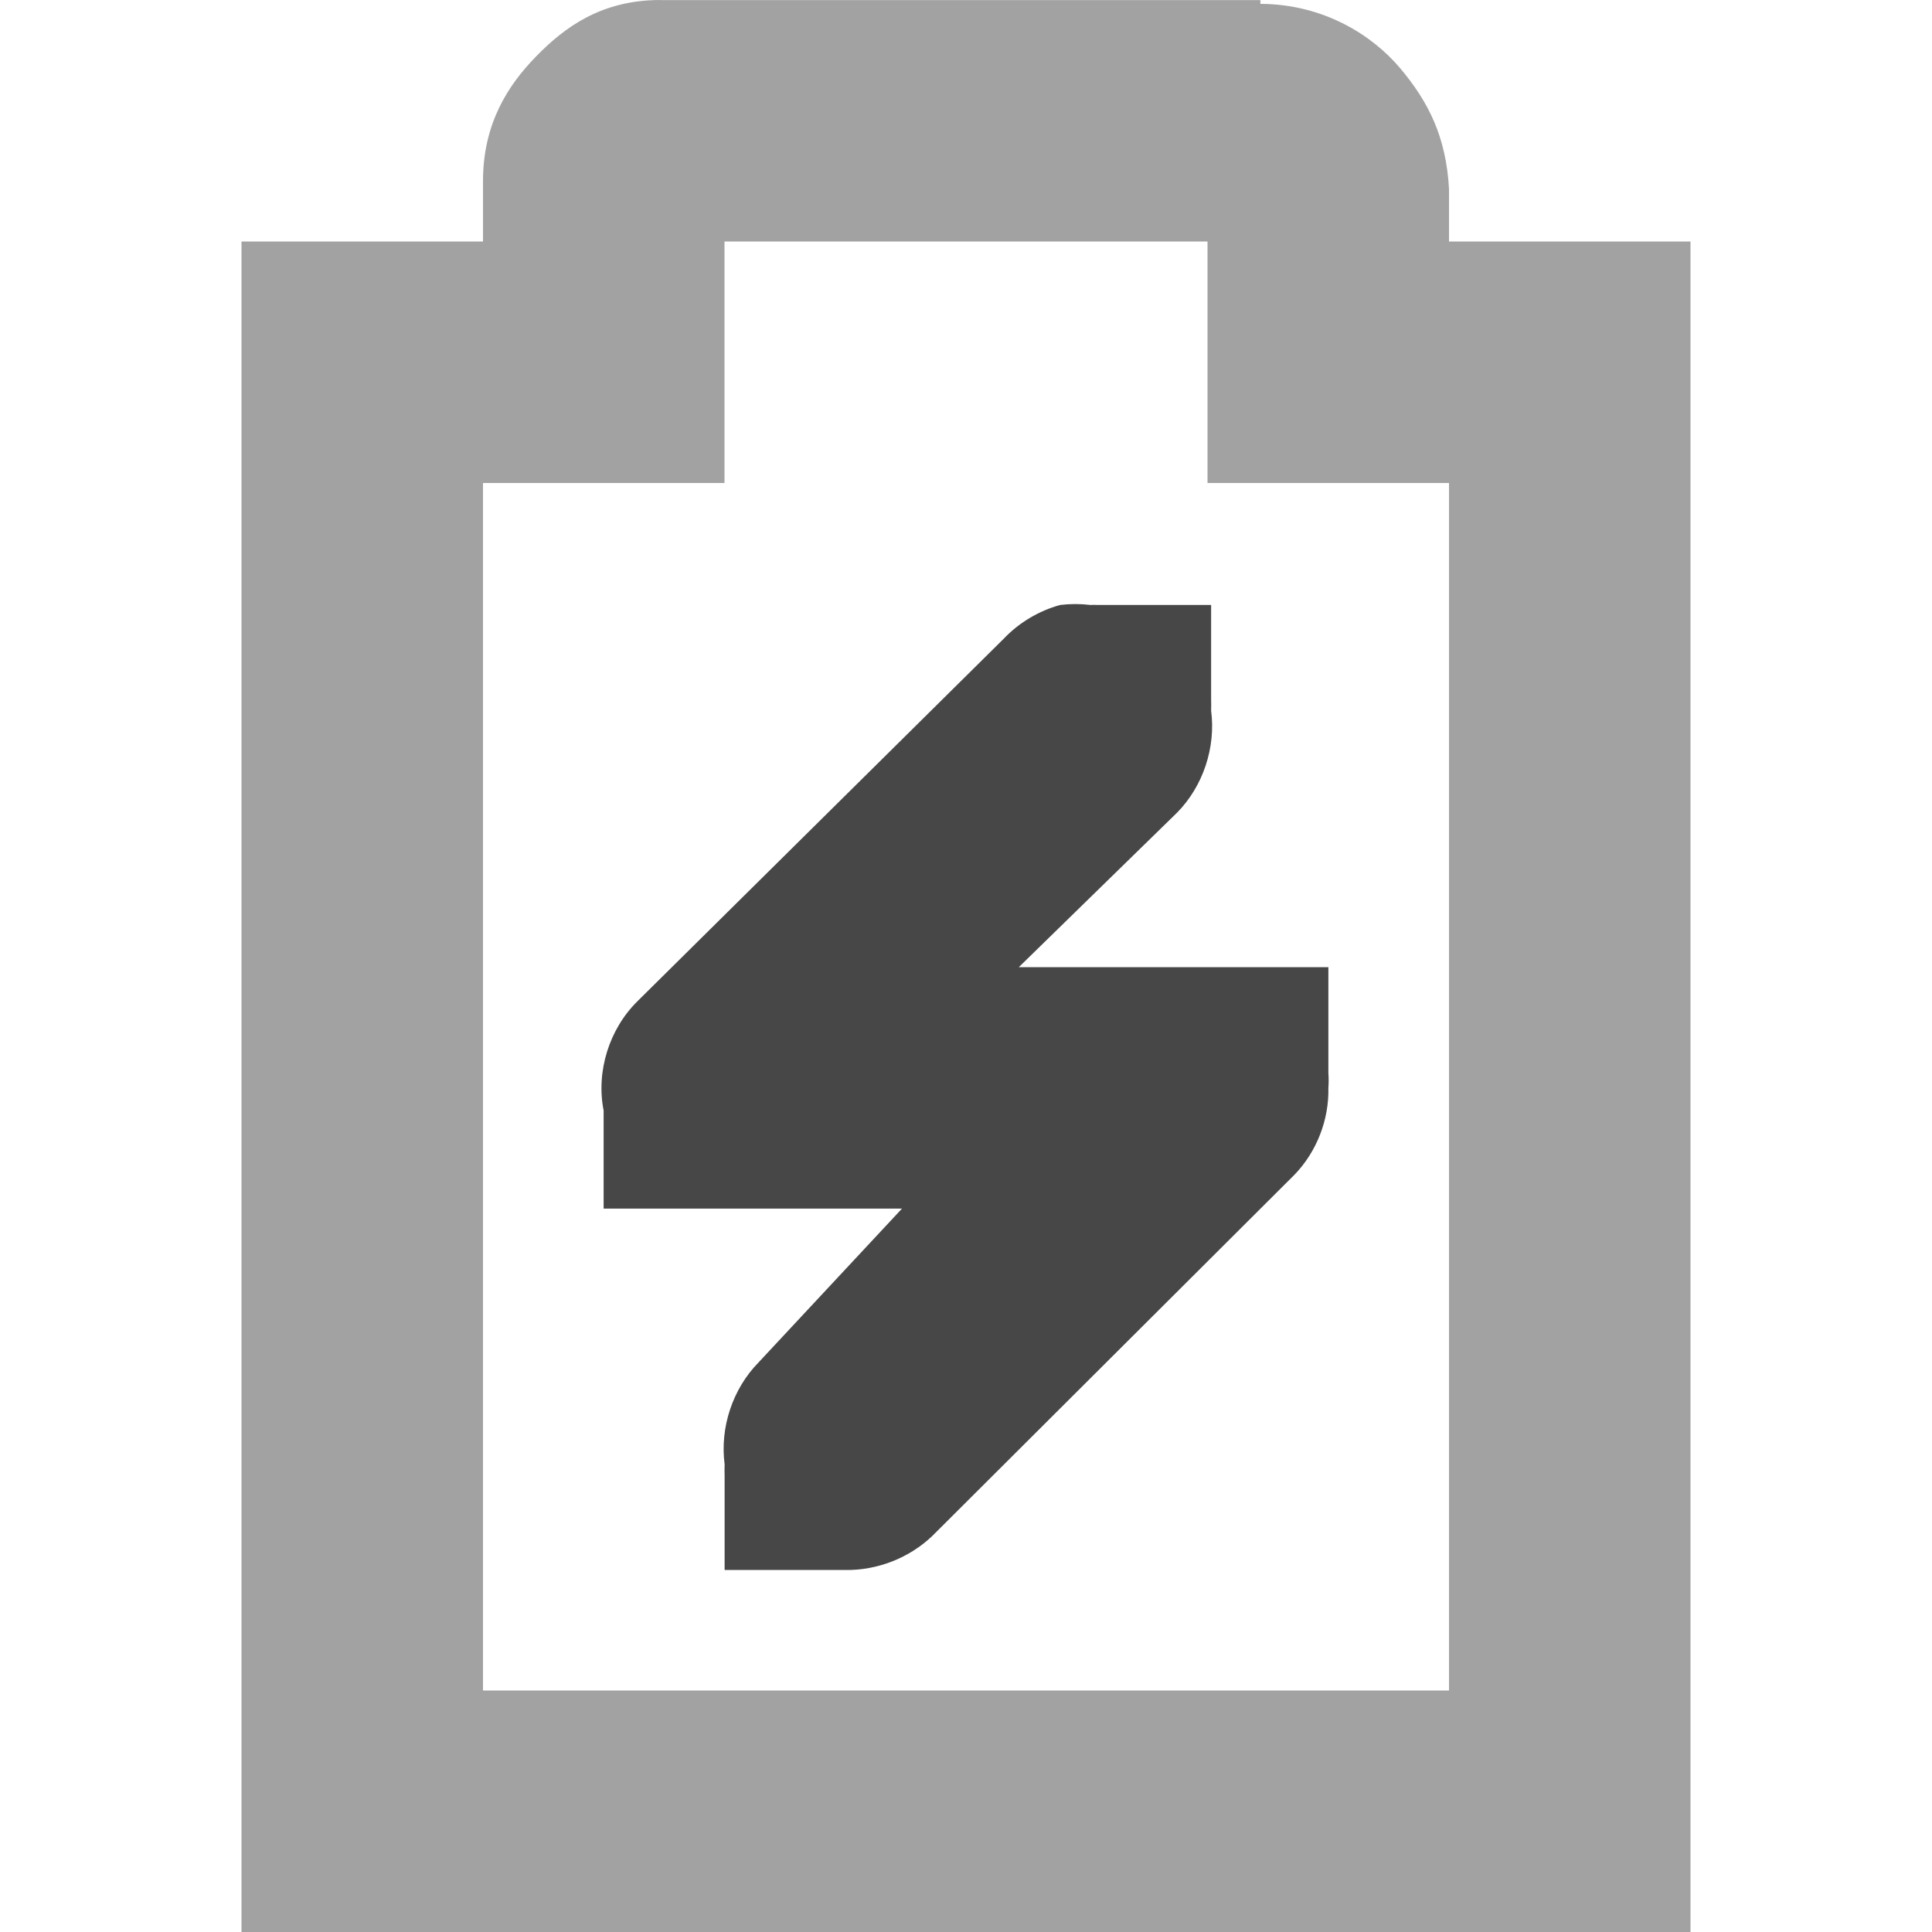 <svg height="16" width="16" xmlns="http://www.w3.org/2000/svg">
  <g fill="#474747" transform="translate(-41 -447)">
    <path d="m49.78 452.01c-.178.049-.342.147-.469.281l-3.031 3c-.235.231-.345.583-.281.906v.812h.812.188 1.471l-1.188 1.274c-.215.219-.321.54-.281.844-.001.031-.001.062 0 .094v.781h.844.156c.264.004.528-.099.719-.281l3-2.992c.184-.19.287-.455.281-.719.003-.042.003-.083 0-.125v-.875h-.844-.156-1.564l1.312-1.281c.215-.219.321-.54.281-.844.001-.031.001-.062 0-.094v-.781h-.844-.094c-.021-.001-.042-.001-.062 0-.083-.01-.167-.01-.25 0z"/>
    <path d="m46.469 447c-.492 0-.796.228-1.031.469s-.438.559-.438 1.031v.5h-1-1v1 12 1h1 10 1v-1-12-1h-1-1v-.375-.031-.031c-.024-.43-.17-.72-.406-1-.224-.265-.625-.529-1.156-.531v-.031h-.062-4.906zm.531 2h4v1 1h1 1v10h-8v-10h1 1v-1z" opacity=".5"/>
  </g>
</svg>
